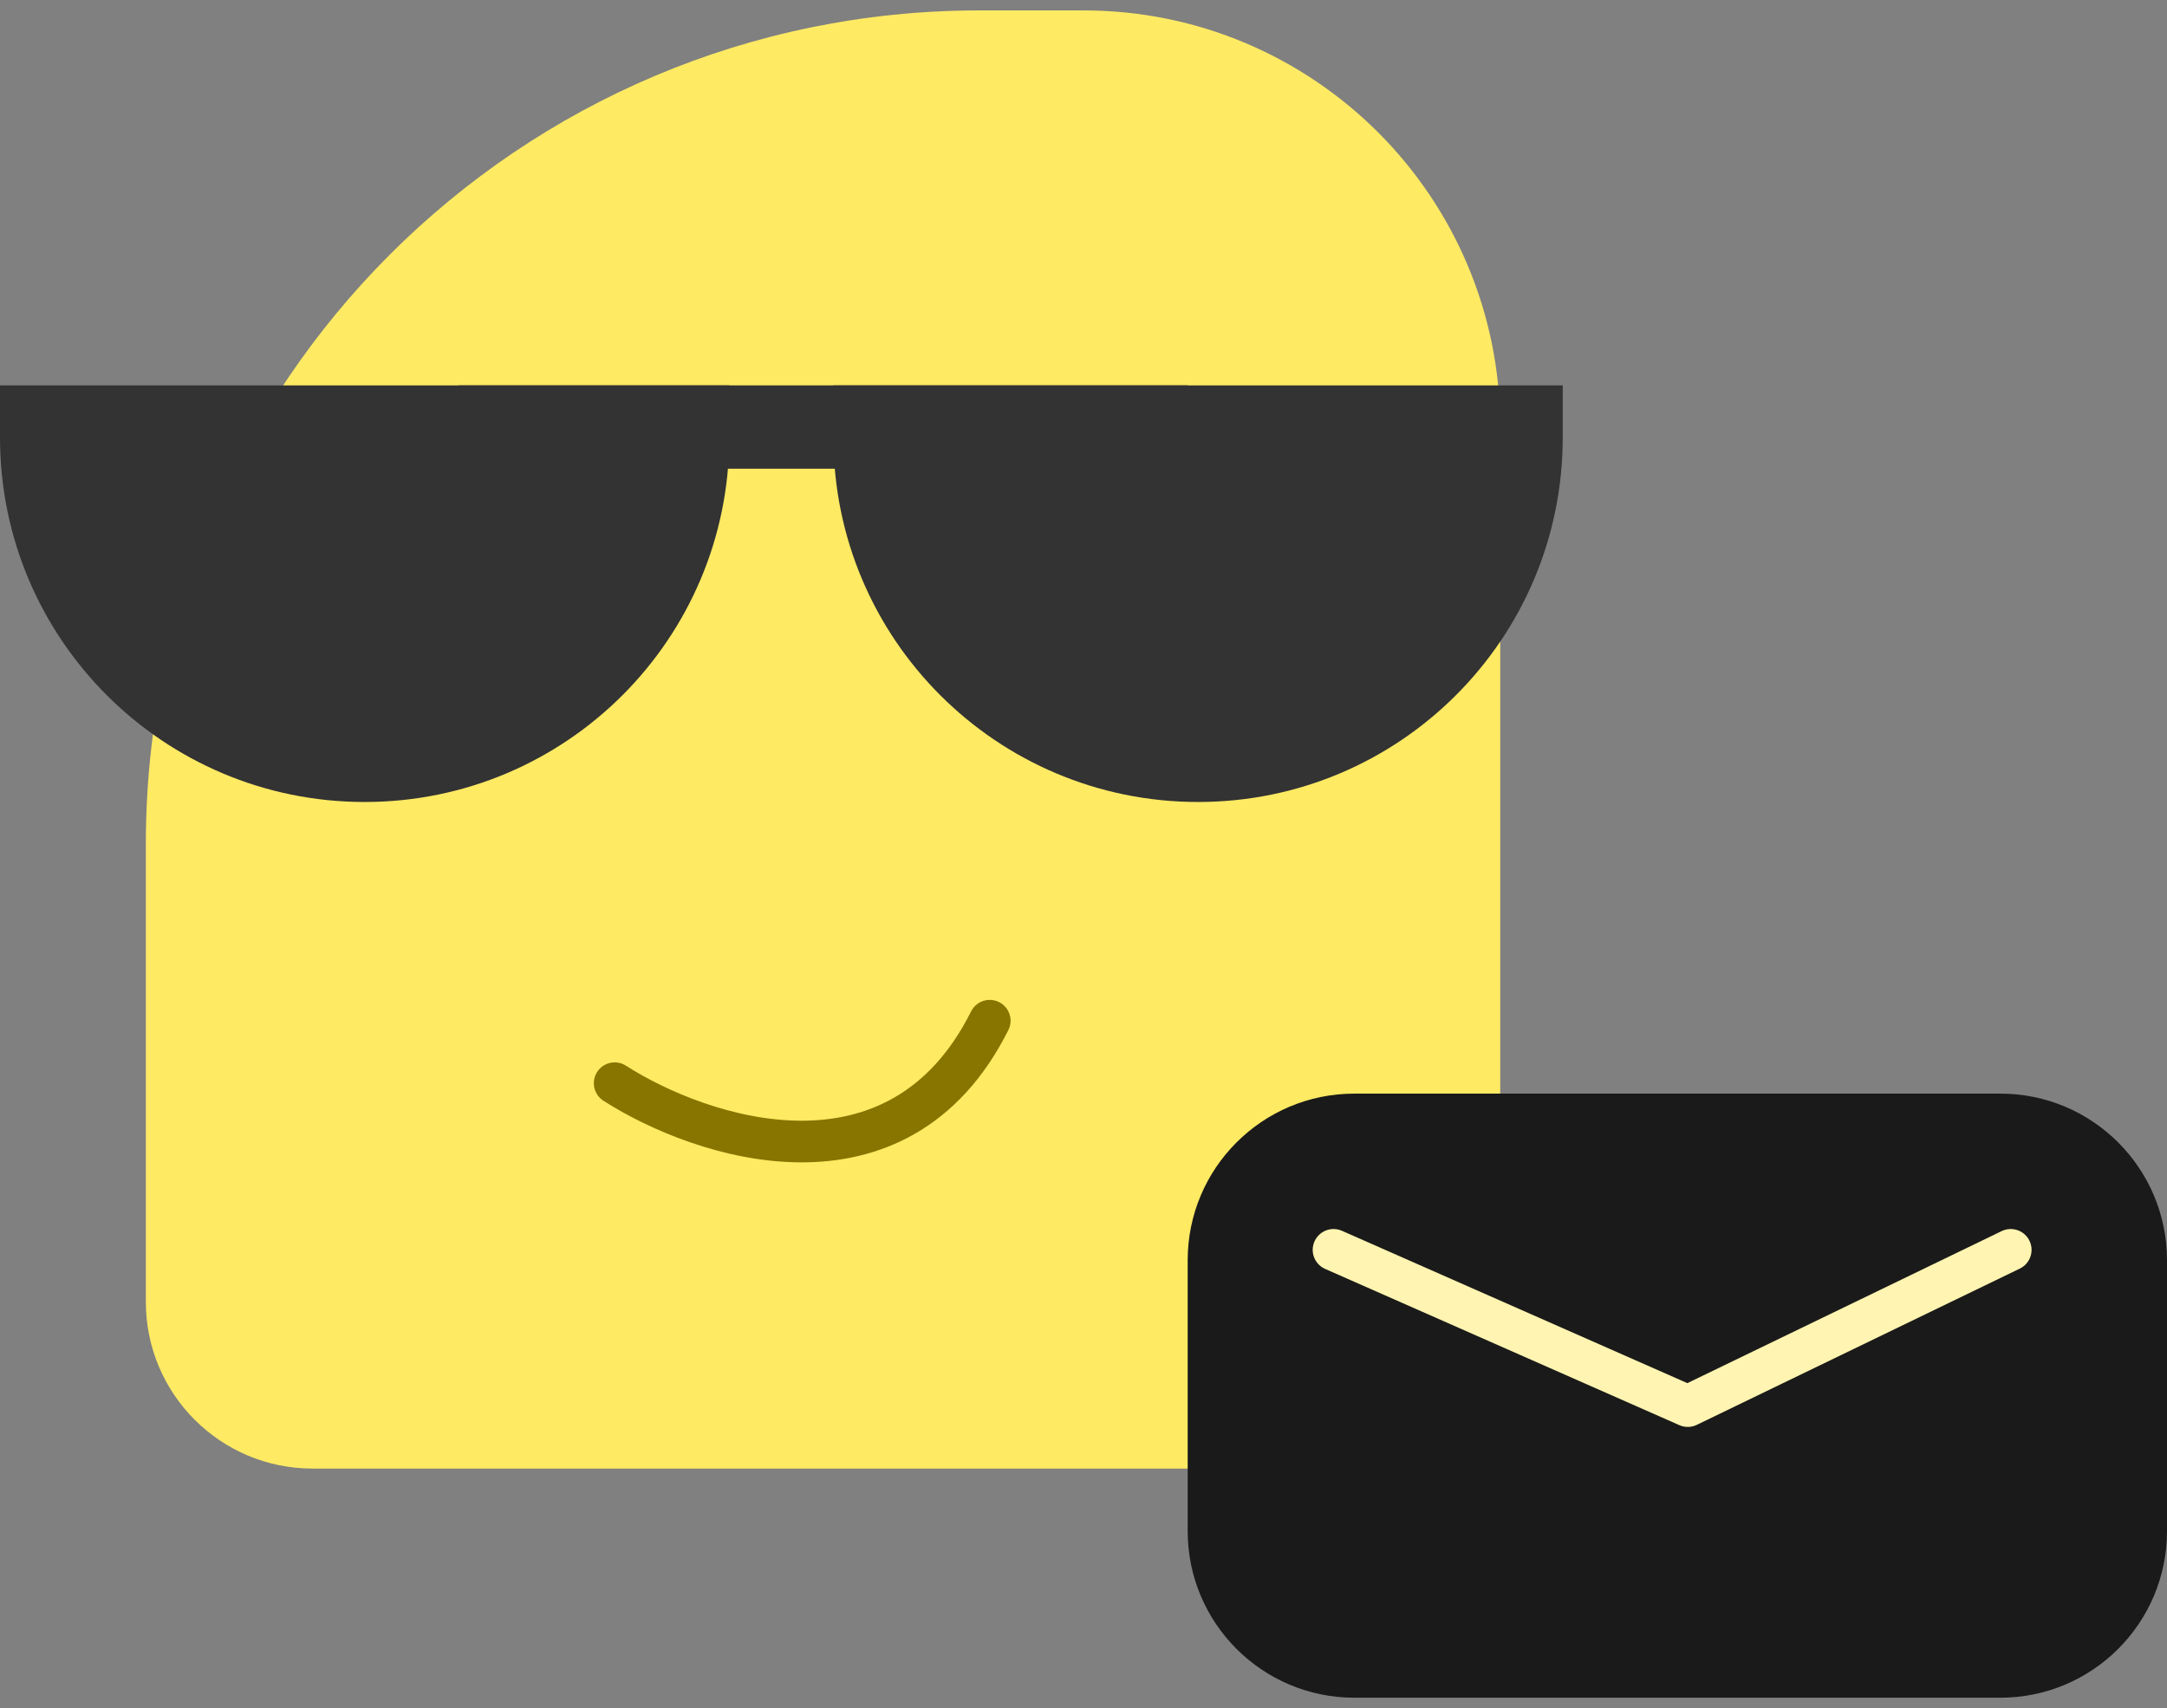 <svg width="104" height="82" viewBox="0 0 104 82" fill="none" xmlns="http://www.w3.org/2000/svg">
<rect x="0" y="0" width="104" height="82" fill="#808080" stroke="none"/>
<path d="M7 40.5C7 18.409 24.909 0.5 47 0.5H52C63.046 0.5 72 9.454 72 20.5V62.5C72 66.918 68.418 70.5 64 70.5H15C10.582 70.5 7 66.918 7 62.5V40.5Z" fill="#FFEA63"/>
<path d="M29.5 52C33.667 54.667 43.1 57.8 47.5 49" stroke="#877500" stroke-width="2" stroke-linecap="round" stroke-linejoin="round"/>
<path d="M40 18.5H75V21C75 30.665 67.165 38.5 57.5 38.5C47.835 38.5 40 30.665 40 21V18.5Z" fill="#333333"/>
<path d="M0 18.5H35V21C35 30.665 27.165 38.5 17.5 38.5C7.835 38.5 0 30.665 0 21V18.5Z" fill="#333333"/>
<path d="M22 18.5H57V22.5H22V18.5Z" fill="#333333"/>
<path d="M57 60.5C57 56.082 60.582 52.5 65 52.5H96C100.418 52.5 104 56.082 104 60.5V73.5C104 77.918 100.418 81.5 96 81.5H65C60.582 81.5 57 77.918 57 73.5V60.5Z" fill="#1A1A1A"/>
<path d="M64 60L81 67.5L96.5 60" stroke="#FFF4B1" stroke-width="2" stroke-linecap="round" stroke-linejoin="round"/>
</svg>
